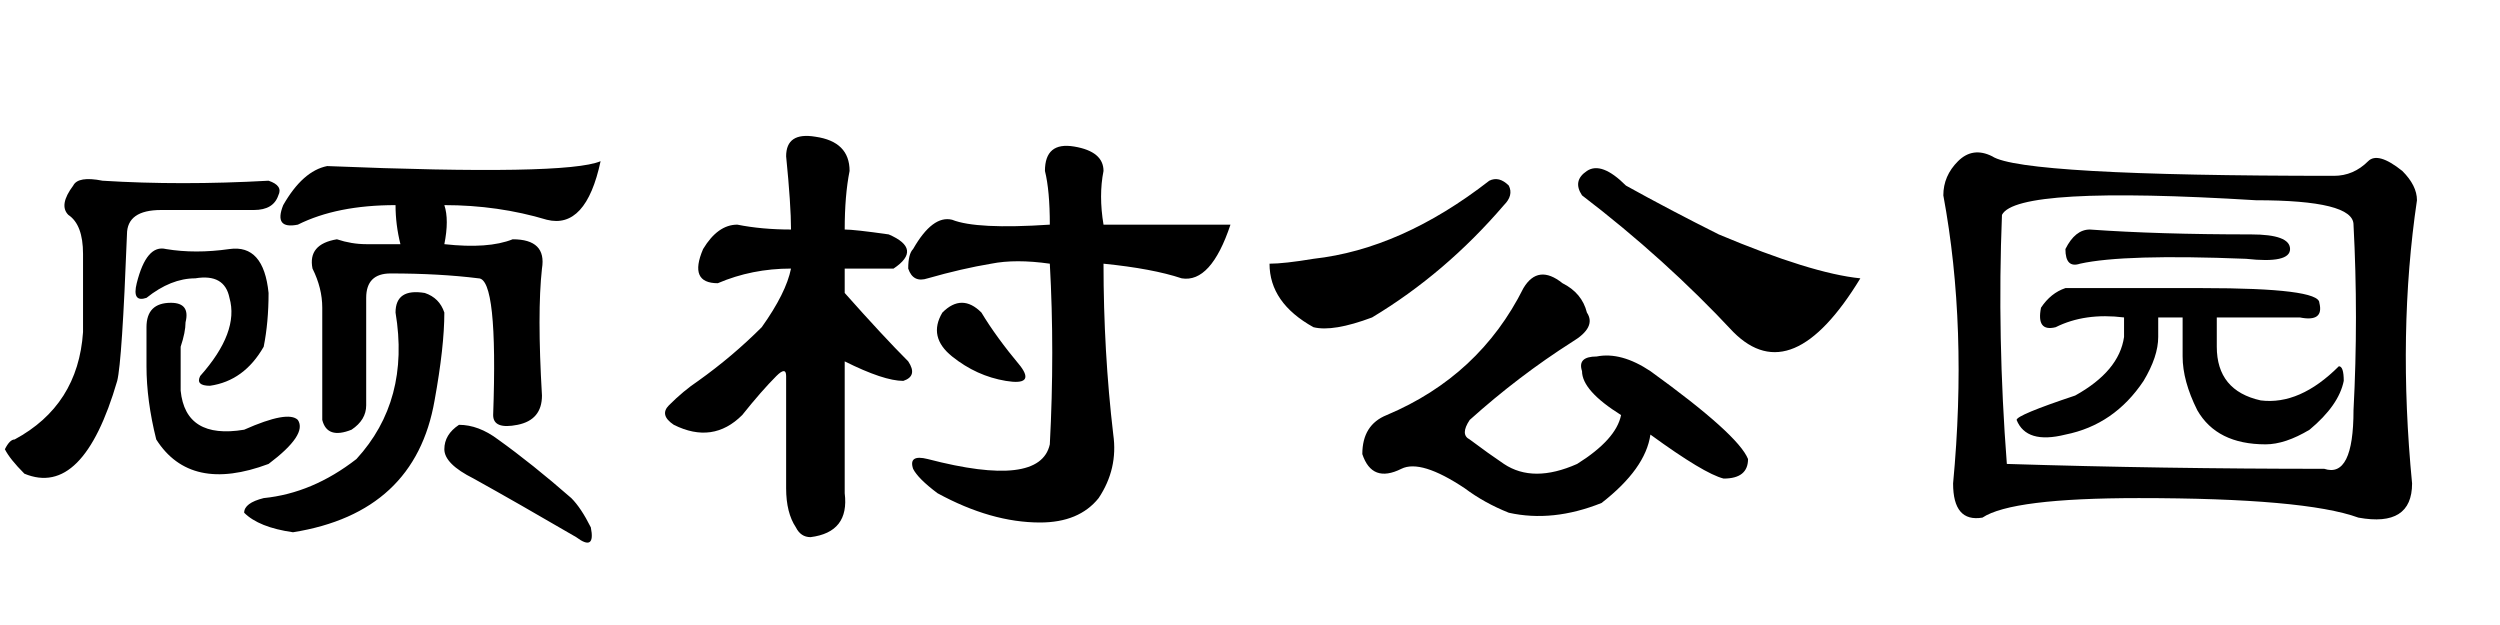 <?xml version='1.0' encoding='UTF-8'?>
<!-- This file was generated by dvisvgm 2.3.5 -->
<svg height='10.5pt' version='1.1' viewBox='-72 -74.215 42 10.5' width='42pt' xmlns='http://www.w3.org/2000/svg' xmlns:xlink='http://www.w3.org/1999/xlink'>
<defs>
<path d='M5.25 -4.266Q5.578 -4.102 5.66 -3.773Q5.824 -3.527 5.414 -3.281Q4.512 -2.707 3.691 -1.969Q3.527 -1.723 3.691 -1.641Q4.02 -1.395 4.266 -1.23Q4.758 -0.902 5.496 -1.23Q6.152 -1.641 6.234 -2.051Q5.578 -2.461 5.578 -2.789Q5.496 -3.035 5.824 -3.035Q6.234 -3.117 6.727 -2.789Q8.203 -1.723 8.367 -1.312Q8.367 -0.984 7.957 -0.984Q7.629 -1.066 6.727 -1.723Q6.645 -1.148 5.906 -0.574Q5.086 -0.246 4.348 -0.41Q3.937 -0.574 3.609 -0.82Q2.871 -1.312 2.543 -1.148Q2.051 -0.902 1.887 -1.395Q1.887 -1.887 2.297 -2.051Q3.855 -2.707 4.594 -4.184Q4.84 -4.594 5.25 -4.266ZM0.328 -4.594Q0.574 -4.594 1.066 -4.676Q2.543 -4.84 4.02 -5.988Q4.184 -6.07 4.348 -5.906Q4.43 -5.742 4.266 -5.578Q3.281 -4.43 2.051 -3.691Q1.395 -3.445 1.066 -3.527Q0.328 -3.937 0.328 -4.594ZM6.316 -5.906Q7.055 -5.496 7.875 -5.086Q9.434 -4.43 10.254 -4.348Q9.105 -2.461 8.121 -3.445Q6.973 -4.676 5.578 -5.742Q5.414 -5.988 5.66 -6.152T6.316 -5.906Z' id='g0-1692'/>
<path d='M3.035 -3.527Q2.707 -3.445 2.789 -3.855Q2.953 -4.102 3.199 -4.184H5.496Q7.465 -4.184 7.465 -3.937Q7.547 -3.609 7.137 -3.691H5.742Q5.742 -3.363 5.742 -3.199Q5.742 -2.461 6.48 -2.297Q7.137 -2.215 7.793 -2.871Q7.875 -2.871 7.875 -2.625Q7.793 -2.215 7.301 -1.805Q6.891 -1.559 6.562 -1.559Q5.742 -1.559 5.414 -2.133Q5.168 -2.625 5.168 -3.035V-3.691H4.758V-3.363Q4.758 -3.035 4.512 -2.625Q4.02 -1.887 3.199 -1.723Q2.543 -1.559 2.379 -1.969Q2.379 -2.051 3.363 -2.379Q4.102 -2.789 4.184 -3.363V-3.691Q3.527 -3.773 3.035 -3.527ZM7.711 -6.07Q8.039 -6.07 8.285 -6.316Q8.449 -6.48 8.859 -6.152Q9.105 -5.906 9.105 -5.66Q8.777 -3.445 9.023 -0.902Q9.023 -0.164 8.121 -0.328Q7.219 -0.656 4.43 -0.656Q2.297 -0.656 1.805 -0.328Q1.312 -0.246 1.312 -0.902Q1.559 -3.527 1.148 -5.742Q1.148 -6.07 1.395 -6.316T1.969 -6.398Q2.461 -6.07 7.711 -6.07ZM2.133 -5.414Q2.051 -3.363 2.215 -1.23Q4.84 -1.148 7.547 -1.148Q8.039 -0.984 8.039 -2.133Q8.121 -3.691 8.039 -5.25Q8.039 -5.66 6.398 -5.66Q2.379 -5.906 2.133 -5.414ZM6.316 -5.086Q6.973 -5.086 6.973 -4.84T6.234 -4.676Q4.184 -4.758 3.445 -4.594Q3.199 -4.512 3.199 -4.84Q3.363 -5.168 3.609 -5.168Q4.758 -5.086 6.316 -5.086Z' id='g0-3101'/>
<path d='M7.137 -5.25Q7.137 -5.824 7.055 -6.152Q7.055 -6.645 7.547 -6.562T8.039 -6.152Q7.957 -5.742 8.039 -5.25Q9.105 -5.25 10.172 -5.25Q9.844 -4.266 9.352 -4.348Q8.859 -4.512 8.039 -4.594Q8.039 -3.117 8.203 -1.723Q8.285 -1.148 7.957 -0.656Q7.629 -0.246 6.973 -0.246Q6.152 -0.246 5.25 -0.738Q4.922 -0.984 4.84 -1.148Q4.758 -1.395 5.086 -1.312Q6.973 -0.82 7.137 -1.559Q7.219 -3.117 7.137 -4.594Q6.562 -4.676 6.152 -4.594Q5.66 -4.512 5.086 -4.348Q4.84 -4.266 4.758 -4.512Q4.758 -4.758 4.84 -4.84Q5.168 -5.414 5.496 -5.332Q5.906 -5.168 7.137 -5.25ZM5.988 -3.773Q6.234 -3.363 6.645 -2.871Q6.891 -2.543 6.398 -2.625T5.496 -3.035T5.332 -3.773Q5.66 -4.102 5.988 -3.773ZM2.707 -6.398Q2.707 -6.809 3.199 -6.727Q3.773 -6.645 3.773 -6.152Q3.691 -5.742 3.691 -5.168Q3.855 -5.168 4.43 -5.086Q5.004 -4.84 4.512 -4.512Q4.02 -4.512 3.691 -4.512V-4.102Q4.348 -3.363 4.758 -2.953Q4.922 -2.707 4.676 -2.625Q4.348 -2.625 3.691 -2.953V-0.738Q3.773 -0.082 3.117 0Q2.953 0 2.871 -0.164Q2.707 -0.41 2.707 -0.82V-2.707Q2.707 -2.871 2.543 -2.707Q2.297 -2.461 1.969 -2.051Q1.477 -1.559 0.82 -1.887Q0.574 -2.051 0.738 -2.215Q0.984 -2.461 1.23 -2.625Q1.805 -3.035 2.297 -3.527Q2.707 -4.102 2.789 -4.512Q2.133 -4.512 1.559 -4.266Q1.066 -4.266 1.312 -4.84Q1.559 -5.25 1.887 -5.25Q2.297 -5.168 2.789 -5.168Q2.789 -5.578 2.707 -6.398Z' id='g0-7297'/>
<path d='M10.09 -6.316Q9.844 -5.168 9.187 -5.332Q8.367 -5.578 7.465 -5.578Q7.547 -5.332 7.465 -4.922Q8.203 -4.84 8.613 -5.004Q9.187 -5.004 9.105 -4.512Q9.023 -3.773 9.105 -2.379Q9.105 -1.969 8.695 -1.887T8.285 -2.051Q8.367 -4.348 8.039 -4.348Q7.383 -4.43 6.562 -4.43Q6.152 -4.43 6.152 -4.02V-2.215Q6.152 -1.969 5.906 -1.805Q5.496 -1.641 5.414 -1.969V-3.855Q5.414 -4.184 5.25 -4.512Q5.168 -4.922 5.66 -5.004Q5.906 -4.922 6.152 -4.922H6.727Q6.645 -5.25 6.645 -5.578Q5.66 -5.578 5.004 -5.25Q4.594 -5.168 4.758 -5.578Q5.086 -6.152 5.496 -6.234Q9.516 -6.07 10.09 -6.316ZM2.707 -5.496Q2.133 -5.496 2.133 -5.086Q2.051 -2.953 1.969 -2.625Q1.395 -0.656 0.41 -1.066Q0.164 -1.312 0.082 -1.477Q0.164 -1.641 0.246 -1.641Q1.312 -2.215 1.395 -3.445V-4.758Q1.395 -5.25 1.148 -5.414Q0.984 -5.578 1.23 -5.906Q1.312 -6.07 1.723 -5.988Q3.035 -5.906 4.512 -5.988Q4.758 -5.906 4.676 -5.742Q4.594 -5.496 4.266 -5.496H2.707ZM3.855 -4.84Q4.43 -4.922 4.512 -4.102Q4.512 -3.609 4.43 -3.199Q4.102 -2.625 3.527 -2.543Q3.281 -2.543 3.363 -2.707Q4.02 -3.445 3.855 -4.02Q3.773 -4.43 3.281 -4.348Q2.871 -4.348 2.461 -4.02Q2.215 -3.937 2.297 -4.266Q2.461 -4.922 2.789 -4.84Q3.281 -4.758 3.855 -4.84ZM2.871 -3.937Q3.199 -3.937 3.117 -3.609Q3.117 -3.445 3.035 -3.199V-2.461Q3.117 -1.641 4.102 -1.805Q4.84 -2.133 5.004 -1.969Q5.168 -1.723 4.512 -1.23Q3.199 -0.738 2.625 -1.641Q2.461 -2.297 2.461 -2.871V-3.527Q2.461 -3.937 2.871 -3.937ZM6.645 -3.773Q6.645 -4.184 7.137 -4.102Q7.383 -4.02 7.465 -3.773Q7.465 -3.199 7.301 -2.297Q6.973 -0.41 4.922 -0.082Q4.348 -0.164 4.102 -0.41Q4.102 -0.574 4.43 -0.656Q5.25 -0.738 5.988 -1.312Q6.891 -2.297 6.645 -3.773ZM7.957 -0.984Q7.465 -1.23 7.465 -1.477T7.711 -1.887Q8.039 -1.887 8.367 -1.641Q8.941 -1.23 9.598 -0.656Q9.762 -0.492 9.926 -0.164Q10.008 0.246 9.68 0Q8.695 -0.574 7.957 -0.984Z' id='g0-19886'/>
</defs>
<g id='page1'>
<use x='-72' xlink:href='#g0-19886' y='-65.191'/>
<use x='-61.5' xlink:href='#g0-7297' y='-65.191'/>
<use x='-51' xlink:href='#g0-1692' y='-65.191'/>
<use x='-40.5' xlink:href='#g0-3101' y='-65.191'/>
</g>
</svg>
